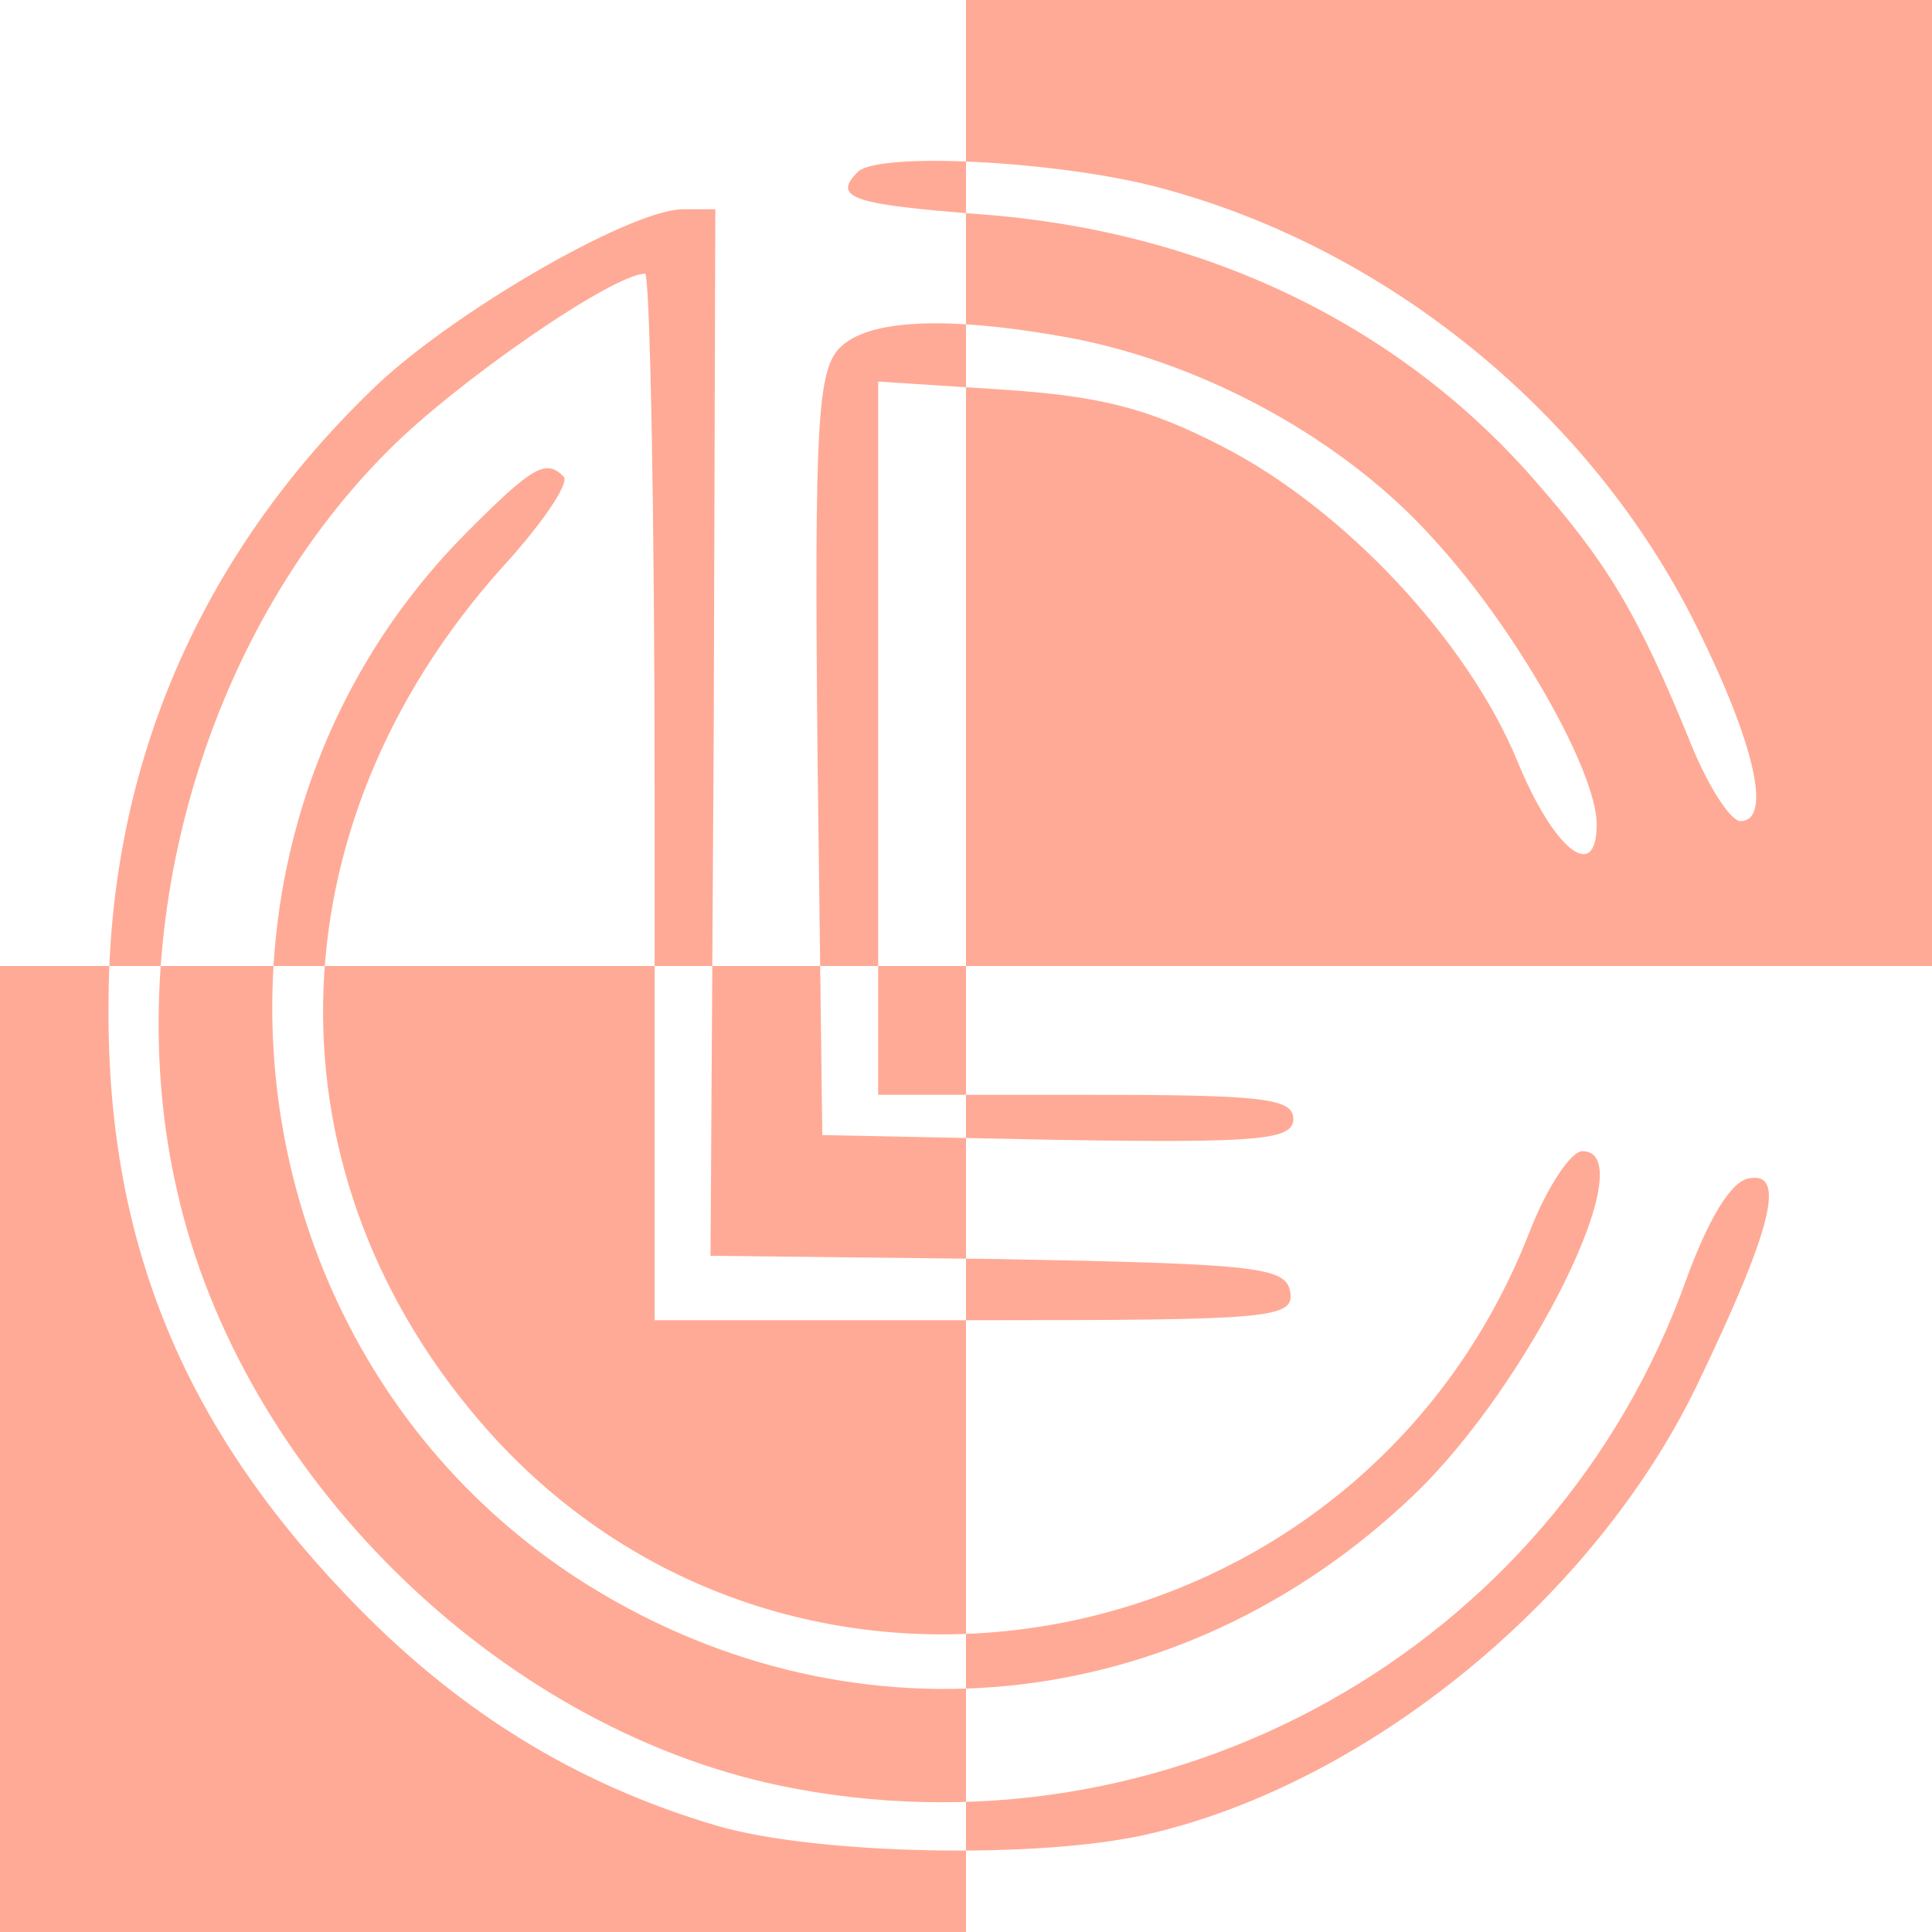 <svg width="120" height="120" viewBox="0 0 120 120" fill="none" xmlns="http://www.w3.org/2000/svg">
<g id="LC 1">
<path id="logo" d="M0 60V120H60V60H120V0H60V60H0ZM71.802 11.6C86.083 15.3 98.876 25.7 105.421 39C108.992 46.2 110.083 51 108.099 51C107.504 51 106.116 48.9 105.025 46.2C101.653 37.9 99.769 34.9 95.207 29.7C86.678 20 74.579 14.3 60.793 13.3C53.058 12.7 51.669 12.3 53.256 10.7C54.446 9.4 65.653 10 71.802 11.6ZM44.331 45.5L44.132 78L61.983 78.2C78.05 78.5 79.835 78.7 80.132 80.2C80.43 81.9 79.041 82 60.595 82H40.661V49.5C40.661 31.6 40.364 17 40.066 17C38.083 17 28.364 23.7 24.099 28C12.595 39.5 7.339 58.1 11.008 74C14.975 91.6 30.843 107.2 48.397 110.9C72.397 115.9 96.496 102.5 104.727 79.5C106.116 75.7 107.504 73.4 108.595 73.2C110.975 72.7 110.083 76.3 105.421 86C99.074 99.2 85.091 110.7 71.405 113.9C64.661 115.5 50.678 115.2 44.529 113.4C35.703 110.8 28.265 106.2 21.521 99.1C11.207 88.3 6.545 76.8 6.744 62C6.843 47.4 12.496 34.5 23.008 24.3C27.769 19.6 38.975 13.1 42.347 13H44.43L44.331 45.5ZM66.545 21C74.876 22.6 83.504 27.3 89.058 33.5C94.116 39 99.174 47.9 99.174 51.2C99.174 54.9 96.496 52.8 94.215 47.2C91.141 39.8 83.504 31.6 75.868 27.7C71.207 25.3 68.231 24.6 62.281 24.2L54.545 23.7V45.9V68H67.438C78.347 68 80.331 68.2 80.331 69.5C80.331 70.8 78.248 71 65.752 70.8L51.074 70.5L50.777 46.8C50.578 26.3 50.777 23 52.165 21.6C53.95 19.8 58.909 19.6 66.545 21ZM35.008 29.6C35.405 30 33.62 32.6 31.14 35.3C16.661 51.5 16.364 73.2 30.347 88.9C49.388 110.2 84.496 103.5 95.008 76.5C96.099 73.7 97.587 71.5 98.281 71.5C102.149 71.5 95.008 86 87.769 92.9C73.19 106.8 52.463 108.8 35.802 98C13.785 83.6 10.413 51.9 28.86 33.2C33.124 28.9 33.917 28.5 35.008 29.6Z" fill="#FFAA96"/>
</g>
</svg>
